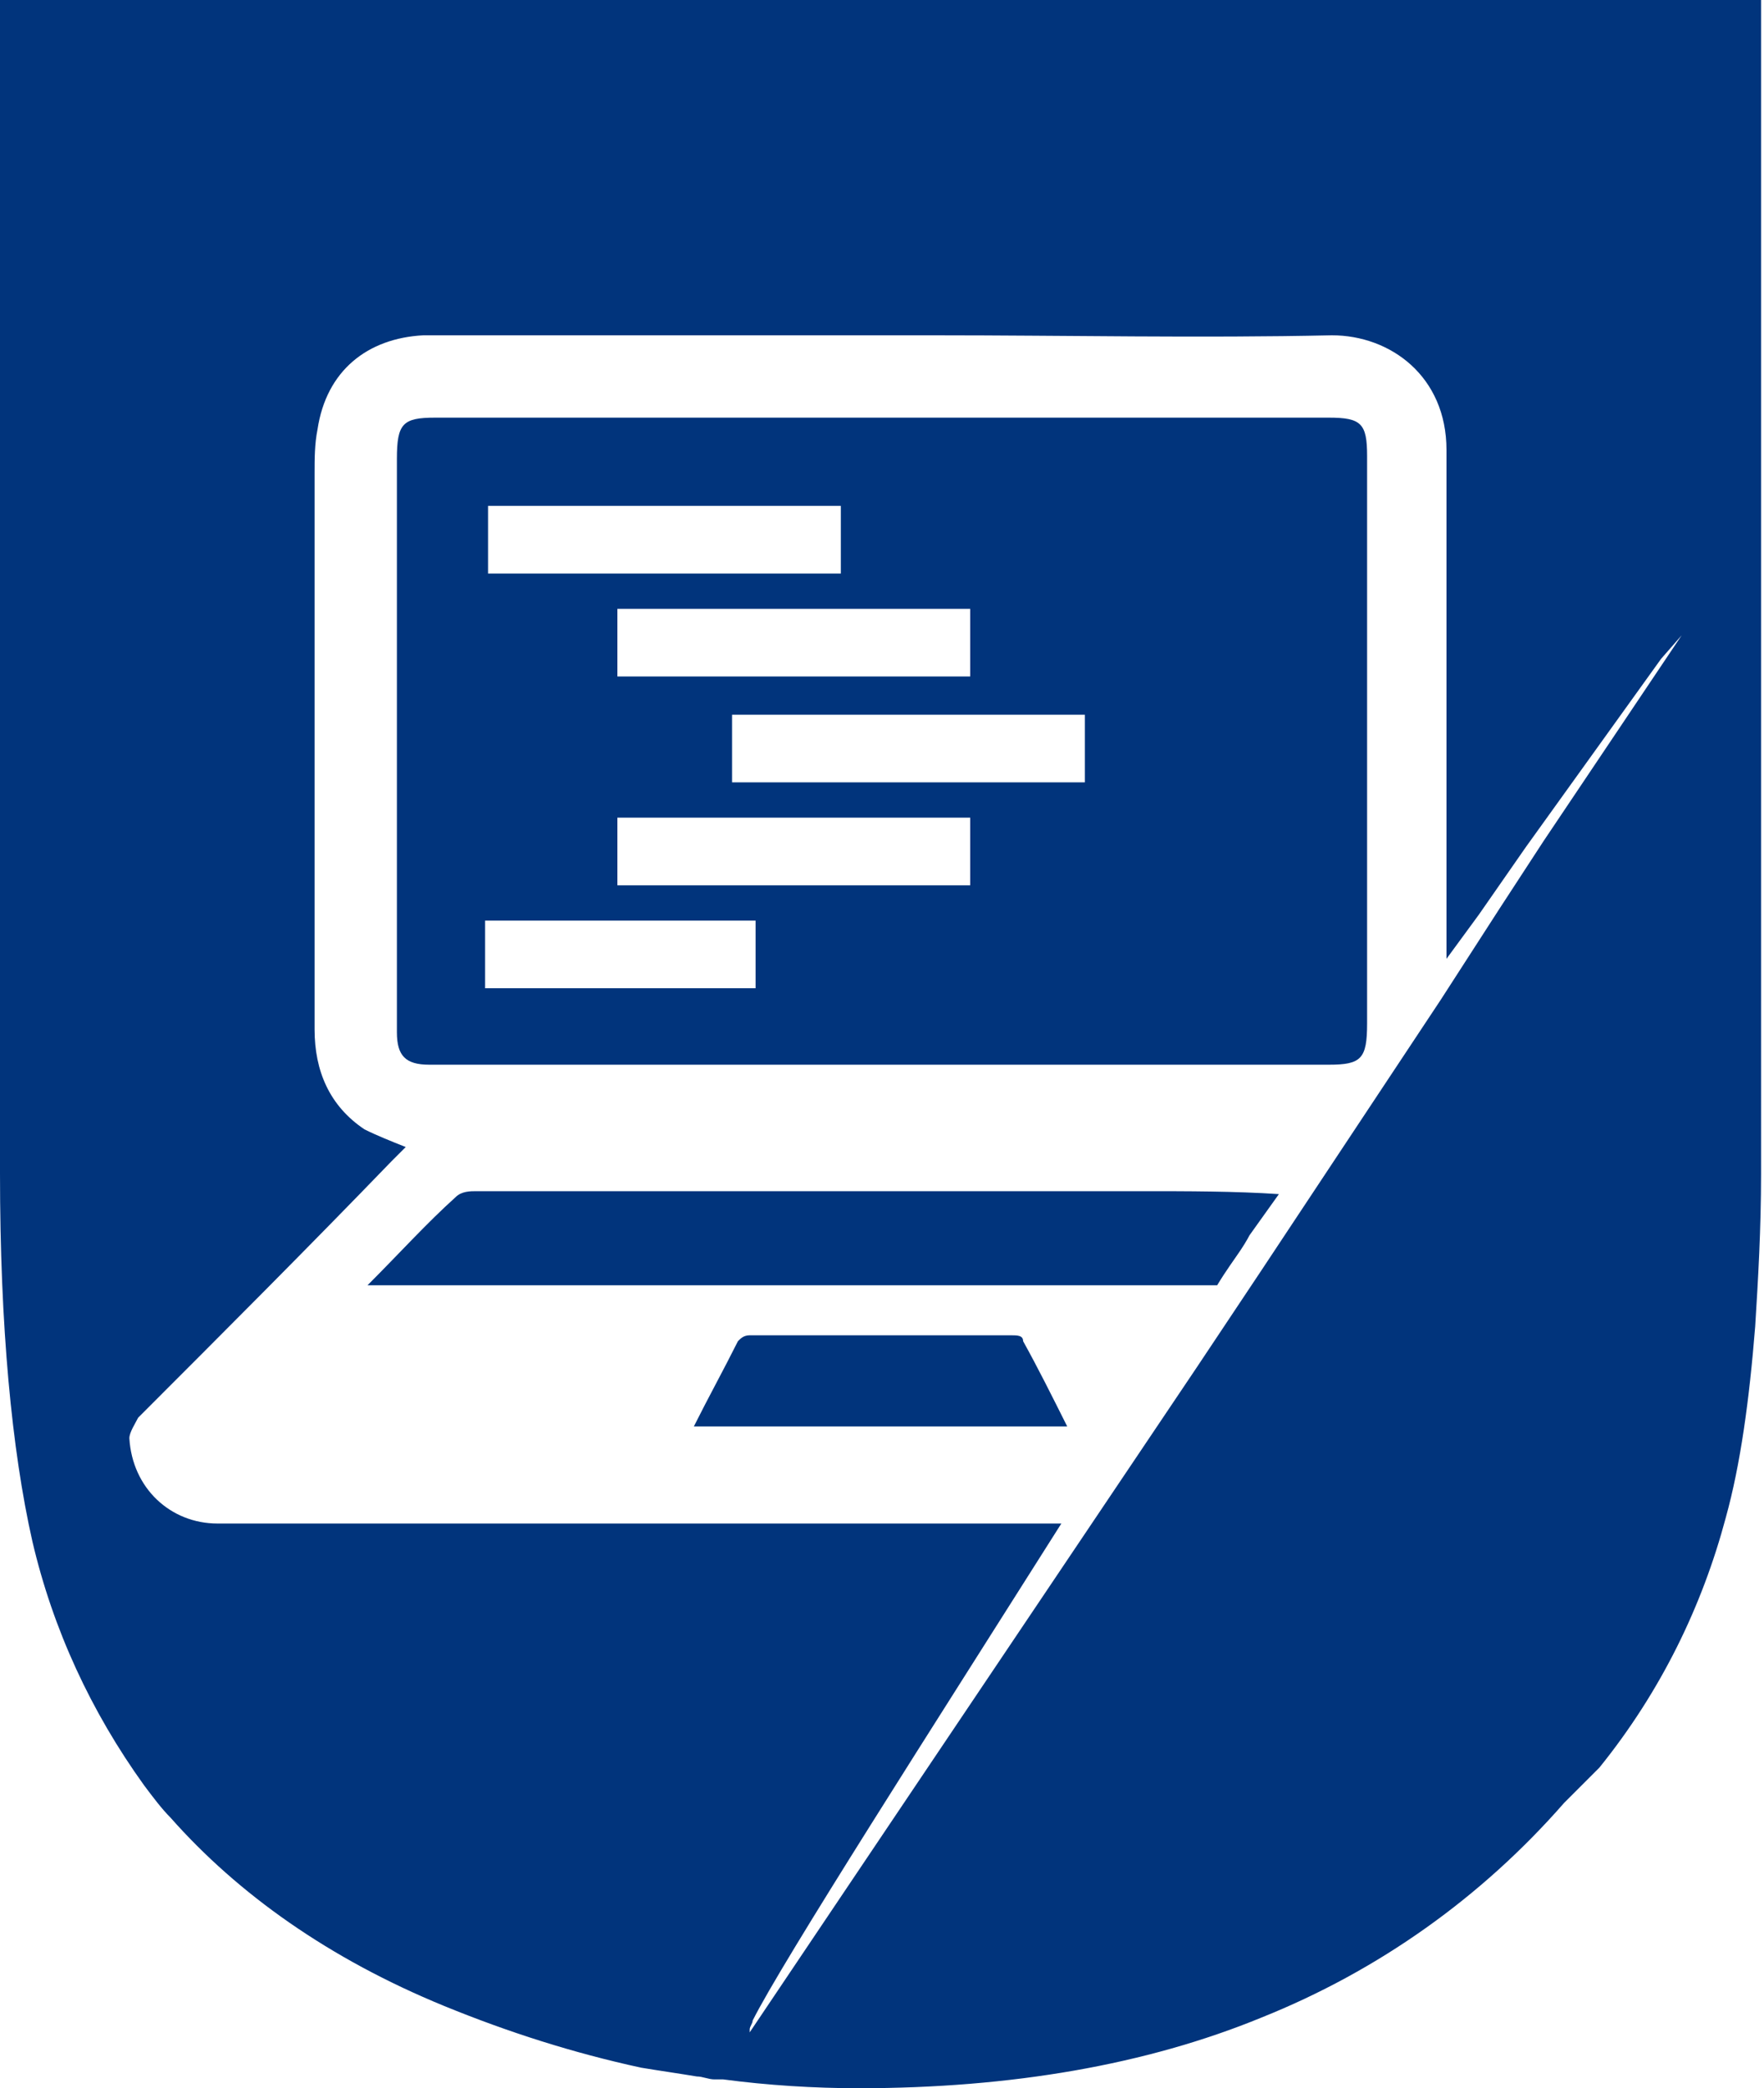 <?xml version="1.0" encoding="UTF-8"?> <svg xmlns:sodipodi="http://sodipodi.sourceforge.net/DTD/sodipodi-0.dtd" xmlns:dc="http://purl.org/dc/elements/1.1/" xmlns:svg="http://www.w3.org/2000/svg" xmlns:inkscape="http://www.inkscape.org/namespaces/inkscape" xmlns:cc="http://creativecommons.org/ns#" xmlns:rdf="http://www.w3.org/1999/02/22-rdf-syntax-ns#" xmlns="http://www.w3.org/2000/svg" xmlns:xlink="http://www.w3.org/1999/xlink" version="1.1" id="Layer_1" x="0px" y="0px" viewBox="0 0 60 71" style="enable-background:new 0 0 60 71;" xml:space="preserve"> <style type="text/css"> .st0{fill:#01347C;} </style> <path id="path8" inkscape:connector-curvature="0" class="st0" d="M34.4,45.4c-3,0-5.9,0-8.9,0c-0.2,0-0.3,0.1-0.4,0.2 c-0.5,1-1,1.9-1.5,2.9h12.7c-0.5-1-1-2-1.5-2.9C34.8,45.4,34.6,45.4,34.4,45.4z"></path> <path id="path10" inkscape:connector-curvature="0" class="st0" d="M0,0v39.9c0,5.2,0.4,9.4,1.1,12.5c0.7,3,2,5.8,3.8,8.3 c0.3,0.4,0.6,0.8,0.9,1.1c2.3,2.6,5.4,4.8,9.3,6.4c2.2,0.9,4.4,1.6,6.7,2.1c0.6,0.1,1.3,0.2,1.9,0.3c0.2,0,0.4,0.1,0.6,0.1 c0.1,0,0.2,0,0.3,0c1.5,0.2,3.1,0.3,4.6,0.3c5.2,0,9.8-0.8,13.7-2.4c4-1.6,7.5-4.1,10.3-7.3c0.2-0.2,0.4-0.4,0.6-0.6 c0.2-0.2,0.4-0.4,0.6-0.6c2.1-2.6,3.5-5.5,4.3-8.5c0.5-1.8,0.8-4,1-6.5v0c0.1-1.6,0.2-3.3,0.2-5.2V0H0z M57.2,21.6l-4.7,7L51,30.9 L49,34l-6.1,9.2l-2.2,3.3L25.5,69.1c0,0,0,0,0-0.1c0,0,0,0,0,0c0-0.1,0.1-0.2,0.1-0.3l0,0c1-2,6.2-10.1,10.5-16.9H11.9 c-1.5,0-3,0-4.5,0c-1.6,0-2.9-1.2-3-2.9c0-0.2,0.2-0.5,0.3-0.7c2.9-2.9,5.8-5.8,8.6-8.7c0.2-0.2,0.3-0.3,0.5-0.5 c-0.5-0.2-1-0.4-1.4-0.6c-1.2-0.8-1.7-2-1.7-3.4c0-2.9,0-5.8,0-8.6V16.1c0-0.5,0-1,0.1-1.5c0.3-2,1.7-3.1,3.6-3.2h17.4 c4.5,0,9,0.1,13.5,0c2,0,3.9,1.4,3.9,3.9c0,5.8,0,11.5,0,17.3l1.1-1.5l1.6-2.3l4.6-6.4l0,0L57.2,21.6l0.3-0.5 C57.4,21.2,57.2,21.6,57.2,21.6z"></path> <path id="path12" inkscape:connector-curvature="0" class="st0" d="M38.8,40.5c-7.5,0-15.1,0-22.6,0c-0.2,0-0.5,0-0.7,0.2 c-1,0.9-1.9,1.9-3,3h28.9c0.3-0.5,0.6-0.9,0.8-1.2v0c0.2-0.3,0.3-0.5,0.3-0.5l1-1.4C42,40.5,40.4,40.5,38.8,40.5z"></path> <path id="path14" inkscape:connector-curvature="0" class="st0" d="M45.2,14.2H14.8c-1.1,0-1.3,0.2-1.3,1.4V28c0,2.4,0,4.7,0,7.1 c0,0.8,0.3,1.1,1.1,1.1h30.6c1.1,0,1.3-0.2,1.3-1.4V15.5C46.5,14.4,46.3,14.2,45.2,14.2L45.2,14.2z M16.6,17.2h12v2.3h-12V17.2z M33,20.7v2.3H21v-2.3L33,20.7z M25.7,33.6h-9.2v-2.3h9.2L25.7,33.6z M33,30.1H21v-2.3h12V30.1z M36.9,26.6h-12v-2.3h12L36.9,26.6z"></path> </svg> 